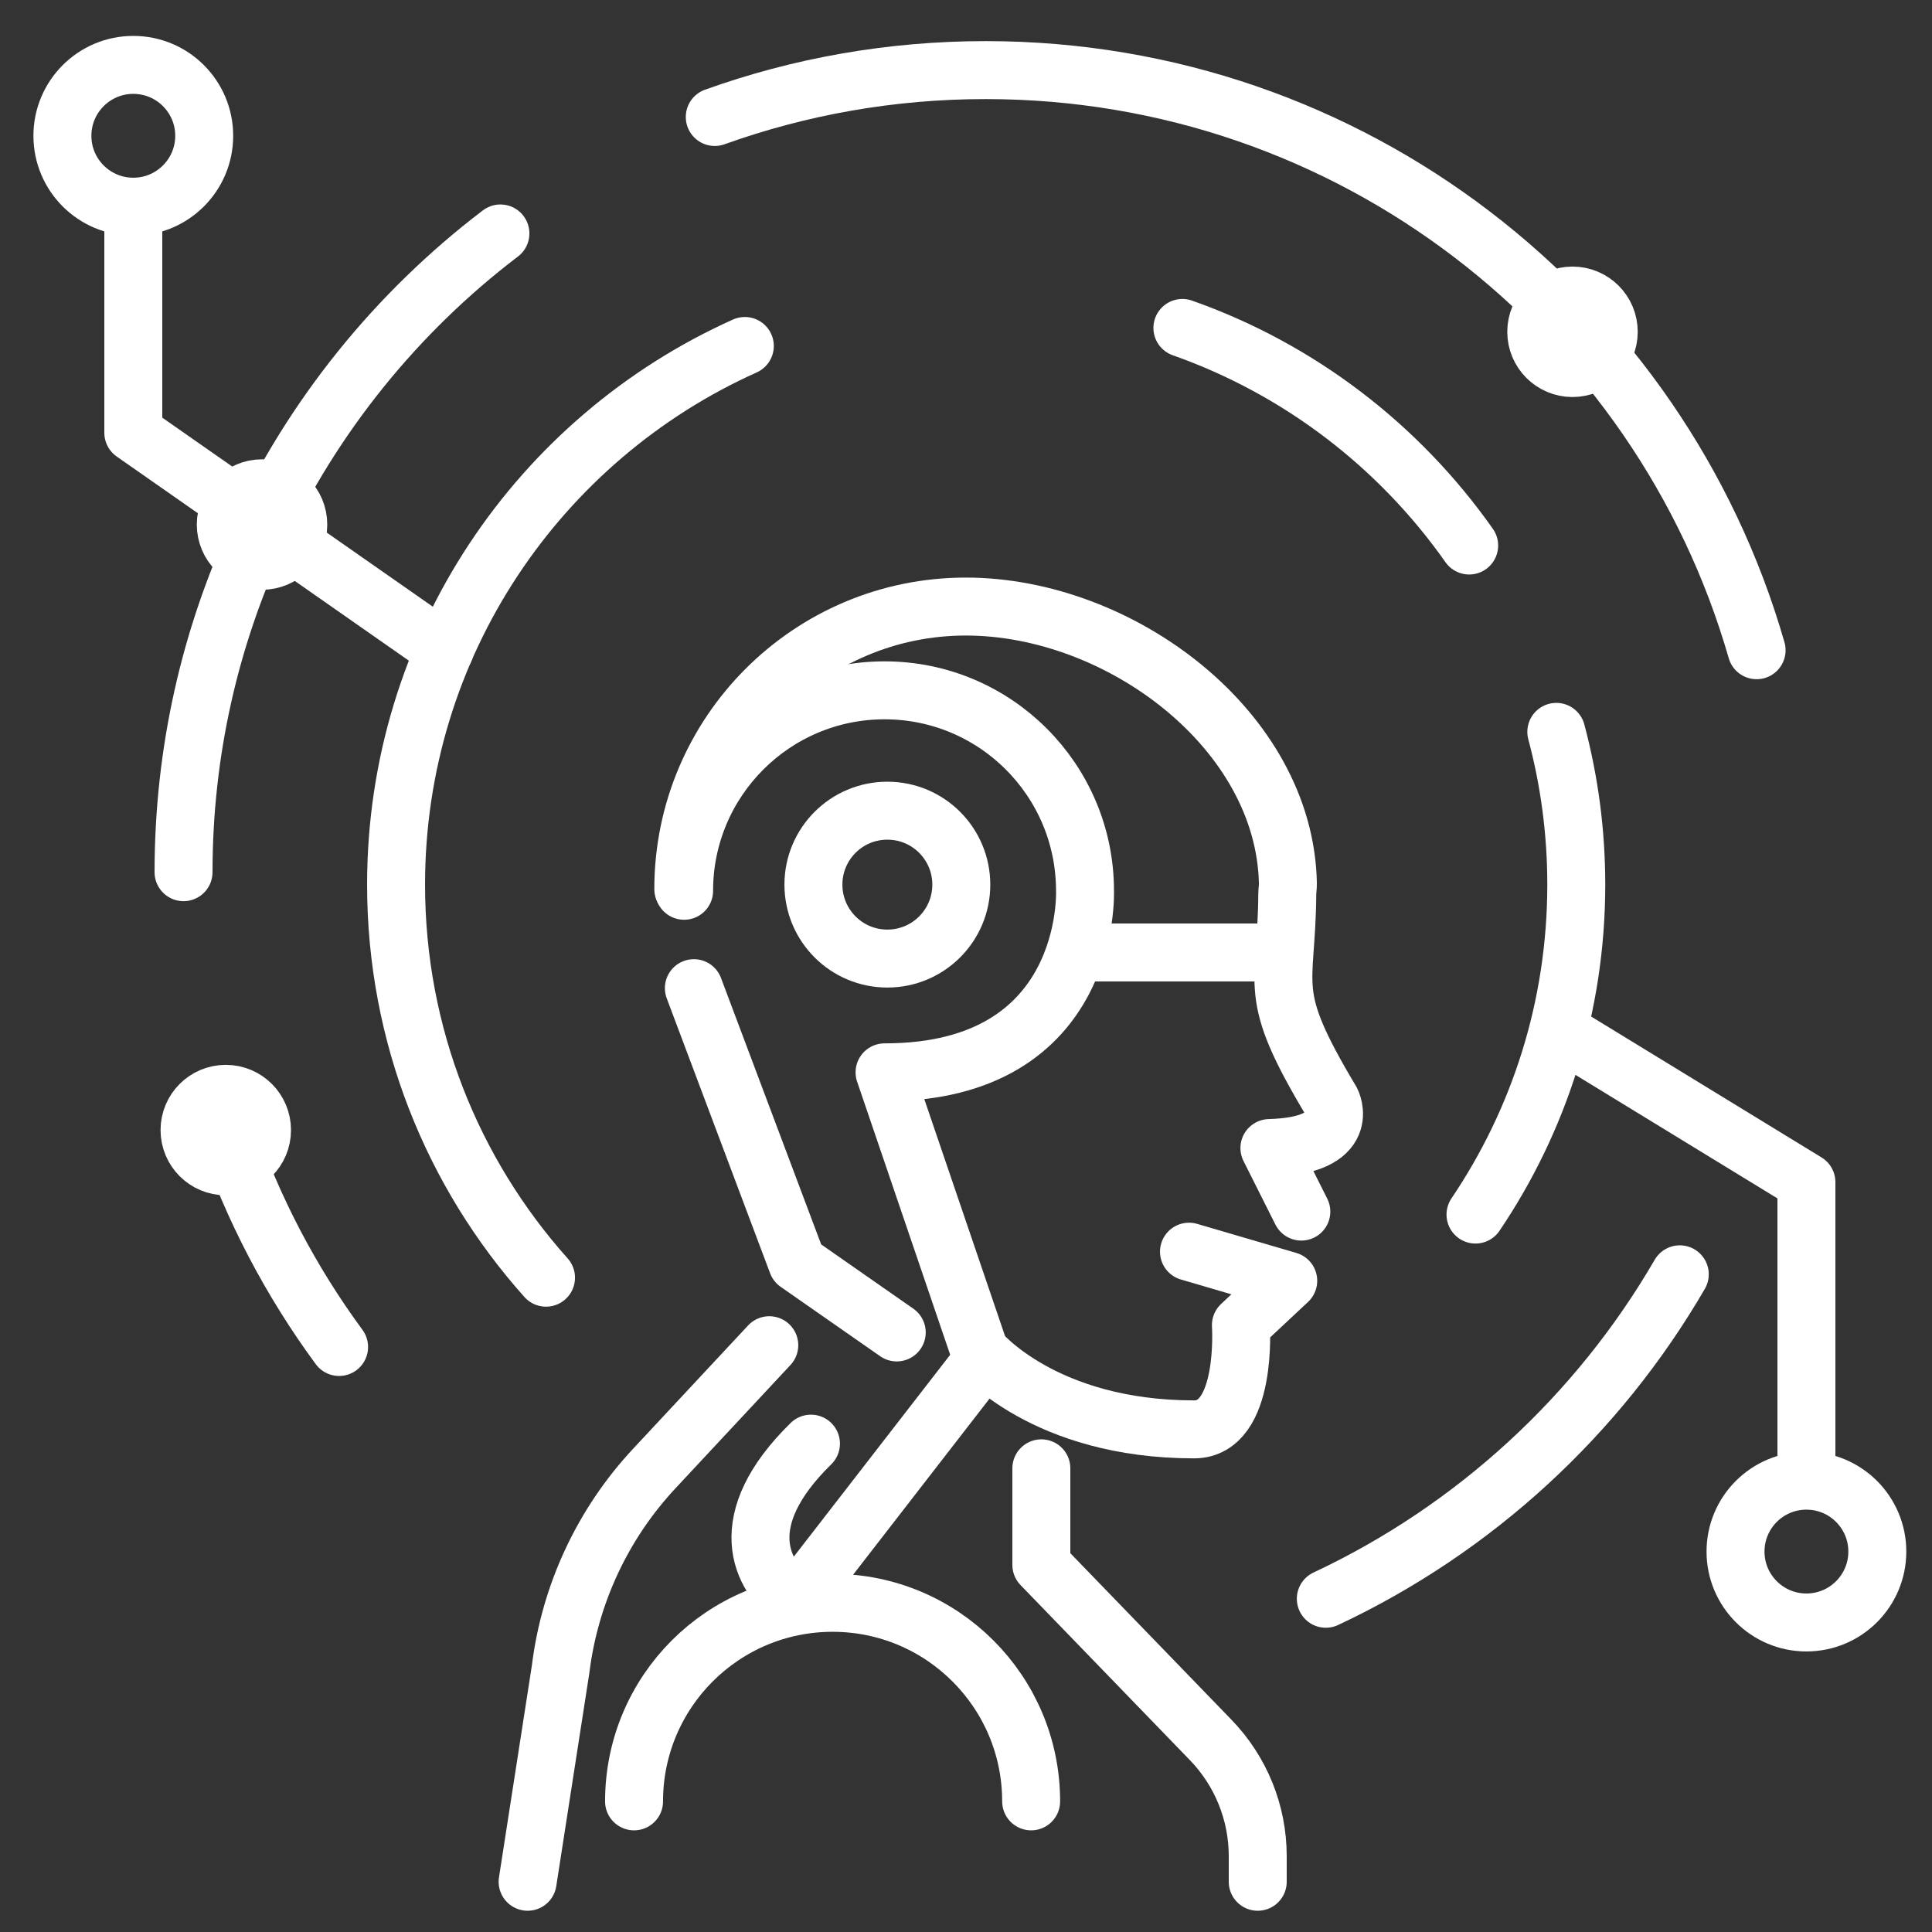 <svg width="500" height="500" xmlns="http://www.w3.org/2000/svg">

 <rect width="100%" height="100%" fill="#333333" stroke="none"/>

 <g>
  <title>background</title>
  <rect fill="none" id="canvas_background" height="402" width="582" y="-1" x="-1"/>
 </g>
 <g>
  <title>Layer 1</title>
  <path id="svg_7" stroke-width="15" stroke-miterlimit="10" stroke-linejoin="round" stroke-linecap="round" stroke="#ffffff" fill="none" d="m336.783,313.561l-8.26,-16.448c21.95,-0.602 15.986,-12.157 15.986,-12.157c-17.13,-28.606 -11.533,-28.678 -11.365,-53.549c0.006,-0.943 0.181,-1.878 0.162,-2.821c-0.804,-39.686 -43.469,-71.61 -83.348,-71.61c-40.384,0 -73.121,32.737 -73.121,73.121"/>
  <path id="svg_8" stroke-width="15" stroke-miterlimit="10" stroke-linejoin="round" stroke-linecap="round" stroke="#ffffff" fill="none" d="m177.048,230.533c0,-28.65 23.226,-51.876 51.876,-51.876s51.876,23.226 51.876,51.876c0,0 2.013,46.988 -51.876,46.988l24.609,72.221c0,0 16.592,20.18 55.501,20.18c13.917,0 12.112,-26.985 12.112,-26.985l12.249,-11.474l-25.687,-7.529"/>
  <circle id="svg_9" stroke-width="15" stroke-miterlimit="10" stroke-linejoin="round" stroke-linecap="round" stroke="#ffffff" r="19.136" fill="none" cy="228.941" cx="229.648"/>
  <polyline id="svg_10" stroke-width="15" stroke-miterlimit="10" stroke-linejoin="round" stroke-linecap="round" stroke="#ffffff" points="       179.572,255.734 206.319,326.874 232.075,344.835      " fill="none"/>
  <path id="svg_11" stroke-width="15" stroke-miterlimit="10" stroke-linejoin="round" stroke-linecap="round" stroke="#ffffff" fill="none" d="m209.876,373.614c-20.204,19.778 -13.26,34.216 -3.952,40.859"/>
  <path id="svg_12" stroke-width="15" stroke-miterlimit="10" stroke-linejoin="round" stroke-linecap="round" stroke="#ffffff" fill="none" d="m199.09,348.141l-29.759,31.911c-13.354,14.32 -21.839,32.494 -24.243,51.926l-8.54,55.022"/>
  <line id="svg_13" y2="414.474" y1="351.851" x2="205.924" x1="254.437" stroke-width="15" stroke-miterlimit="10" stroke-linejoin="round" stroke-linecap="round" stroke="#ffffff" fill="none"/>
  <path id="svg_14" stroke-width="15" stroke-miterlimit="10" stroke-linejoin="round" stroke-linecap="round" stroke="#ffffff" fill="none" d="m269.5,380l0,25l43.841,45.312c7.799,8.06 12.159,18.837 12.159,30.052l0,6.636"/>
  <line id="svg_15" y2="246.5" y1="246.5" x2="332" x1="280" stroke-width="15" stroke-miterlimit="10" stroke-linejoin="round" stroke-linecap="round" stroke="#ffffff" fill="none"/>
  <path id="svg_16" stroke-width="15" stroke-miterlimit="10" stroke-linejoin="round" stroke-linecap="round" stroke="#ffffff" fill="none" d="m164.092,466.191c0,-28.378 23.005,-51.383 51.383,-51.383s51.383,23.005 51.383,51.383"/>
  <path id="svg_17" stroke-width="15" stroke-miterlimit="10" stroke-linejoin="round" stroke-linecap="round" stroke="#ffffff" fill="none" d="m402.772,189.407c3.37,12.61 5.167,25.862 5.167,39.535c0,31.629 -9.615,61.012 -26.082,85.386"/>
  <path id="svg_18" stroke-width="15" stroke-miterlimit="10" stroke-linejoin="round" stroke-linecap="round" stroke="#ffffff" fill="none" d="m306.003,84.87c30.232,10.656 56.102,30.558 74.217,56.31"/>
  <path id="svg_19" stroke-width="15" stroke-miterlimit="10" stroke-linejoin="round" stroke-linecap="round" stroke="#ffffff" fill="none" d="m141.31,330.663c-24.134,-27.008 -38.806,-62.651 -38.806,-101.721c0,-62.091 37.054,-115.527 90.256,-139.402"/>
  <circle id="svg_20" stroke-width="15" stroke-miterlimit="10" stroke-linejoin="round" stroke-linecap="round" stroke="#ffffff" r="9.381" fill="none" cy="135.749" cx="67.812"/>
  <circle id="svg_21" stroke-width="15" stroke-miterlimit="10" stroke-linejoin="round" stroke-linecap="round" stroke="#ffffff" r="9.381" fill="none" cy="85.87" cx="406.962"/>
  <polyline id="svg_22" stroke-width="15" stroke-miterlimit="10" stroke-linejoin="round" stroke-linecap="round" stroke="#ffffff" points="    34.5,54 34.5,112 115.038,168.277   " fill="none"/>
  <circle id="svg_23" stroke-width="15" stroke-miterlimit="10" stroke-linejoin="round" stroke-linecap="round" stroke="#ffffff" r="9.381" fill="none" cy="292.463" cx="58.431"/>
  <polyline id="svg_24" stroke-width="15" stroke-miterlimit="10" stroke-linejoin="round" stroke-linecap="round" stroke="#ffffff" points="    467.5,381 467.5,305.943 404.962,267.694   " fill="none"/>
  <path id="svg_25" stroke-width="15" stroke-miterlimit="10" stroke-linejoin="round" stroke-linecap="round" stroke="#ffffff" fill="none" d="m184.981,30.276c21.897,-7.854 45.497,-12.134 70.097,-12.134c94.715,0 174.613,63.435 199.528,150.137"/>
  <path id="svg_26" stroke-width="15" stroke-miterlimit="10" stroke-linejoin="round" stroke-linecap="round" stroke="#ffffff" fill="none" d="m47.5,225.721c0,-31.102 6.84,-60.607 19.099,-87.092c14.326,-30.952 36.052,-57.779 62.907,-78.211"/>
  <path id="svg_27" stroke-width="15" stroke-miterlimit="10" stroke-linejoin="round" stroke-linecap="round" stroke="#ffffff" fill="none" d="m87.758,348.597c-12.477,-16.961 -22.436,-35.888 -29.328,-56.23"/>
  <path id="svg_28" stroke-width="15" stroke-miterlimit="10" stroke-linejoin="round" stroke-linecap="round" stroke="#ffffff" fill="none" d="m434.724,329.789c-21.19,36.5 -53.185,65.95 -91.607,83.97"/>
  <circle id="svg_29" stroke-width="15" stroke-miterlimit="10" stroke-linejoin="round" stroke-linecap="round" stroke="#ffffff" r="18.349" fill="none" cy="401.545" cx="467.5"/>
  <circle id="svg_30" stroke-width="15" stroke-miterlimit="10" stroke-linejoin="round" stroke-linecap="round" stroke="#ffffff" r="18.349" fill="none" cy="35.143" cx="34.5"/>
 </g>
</svg>